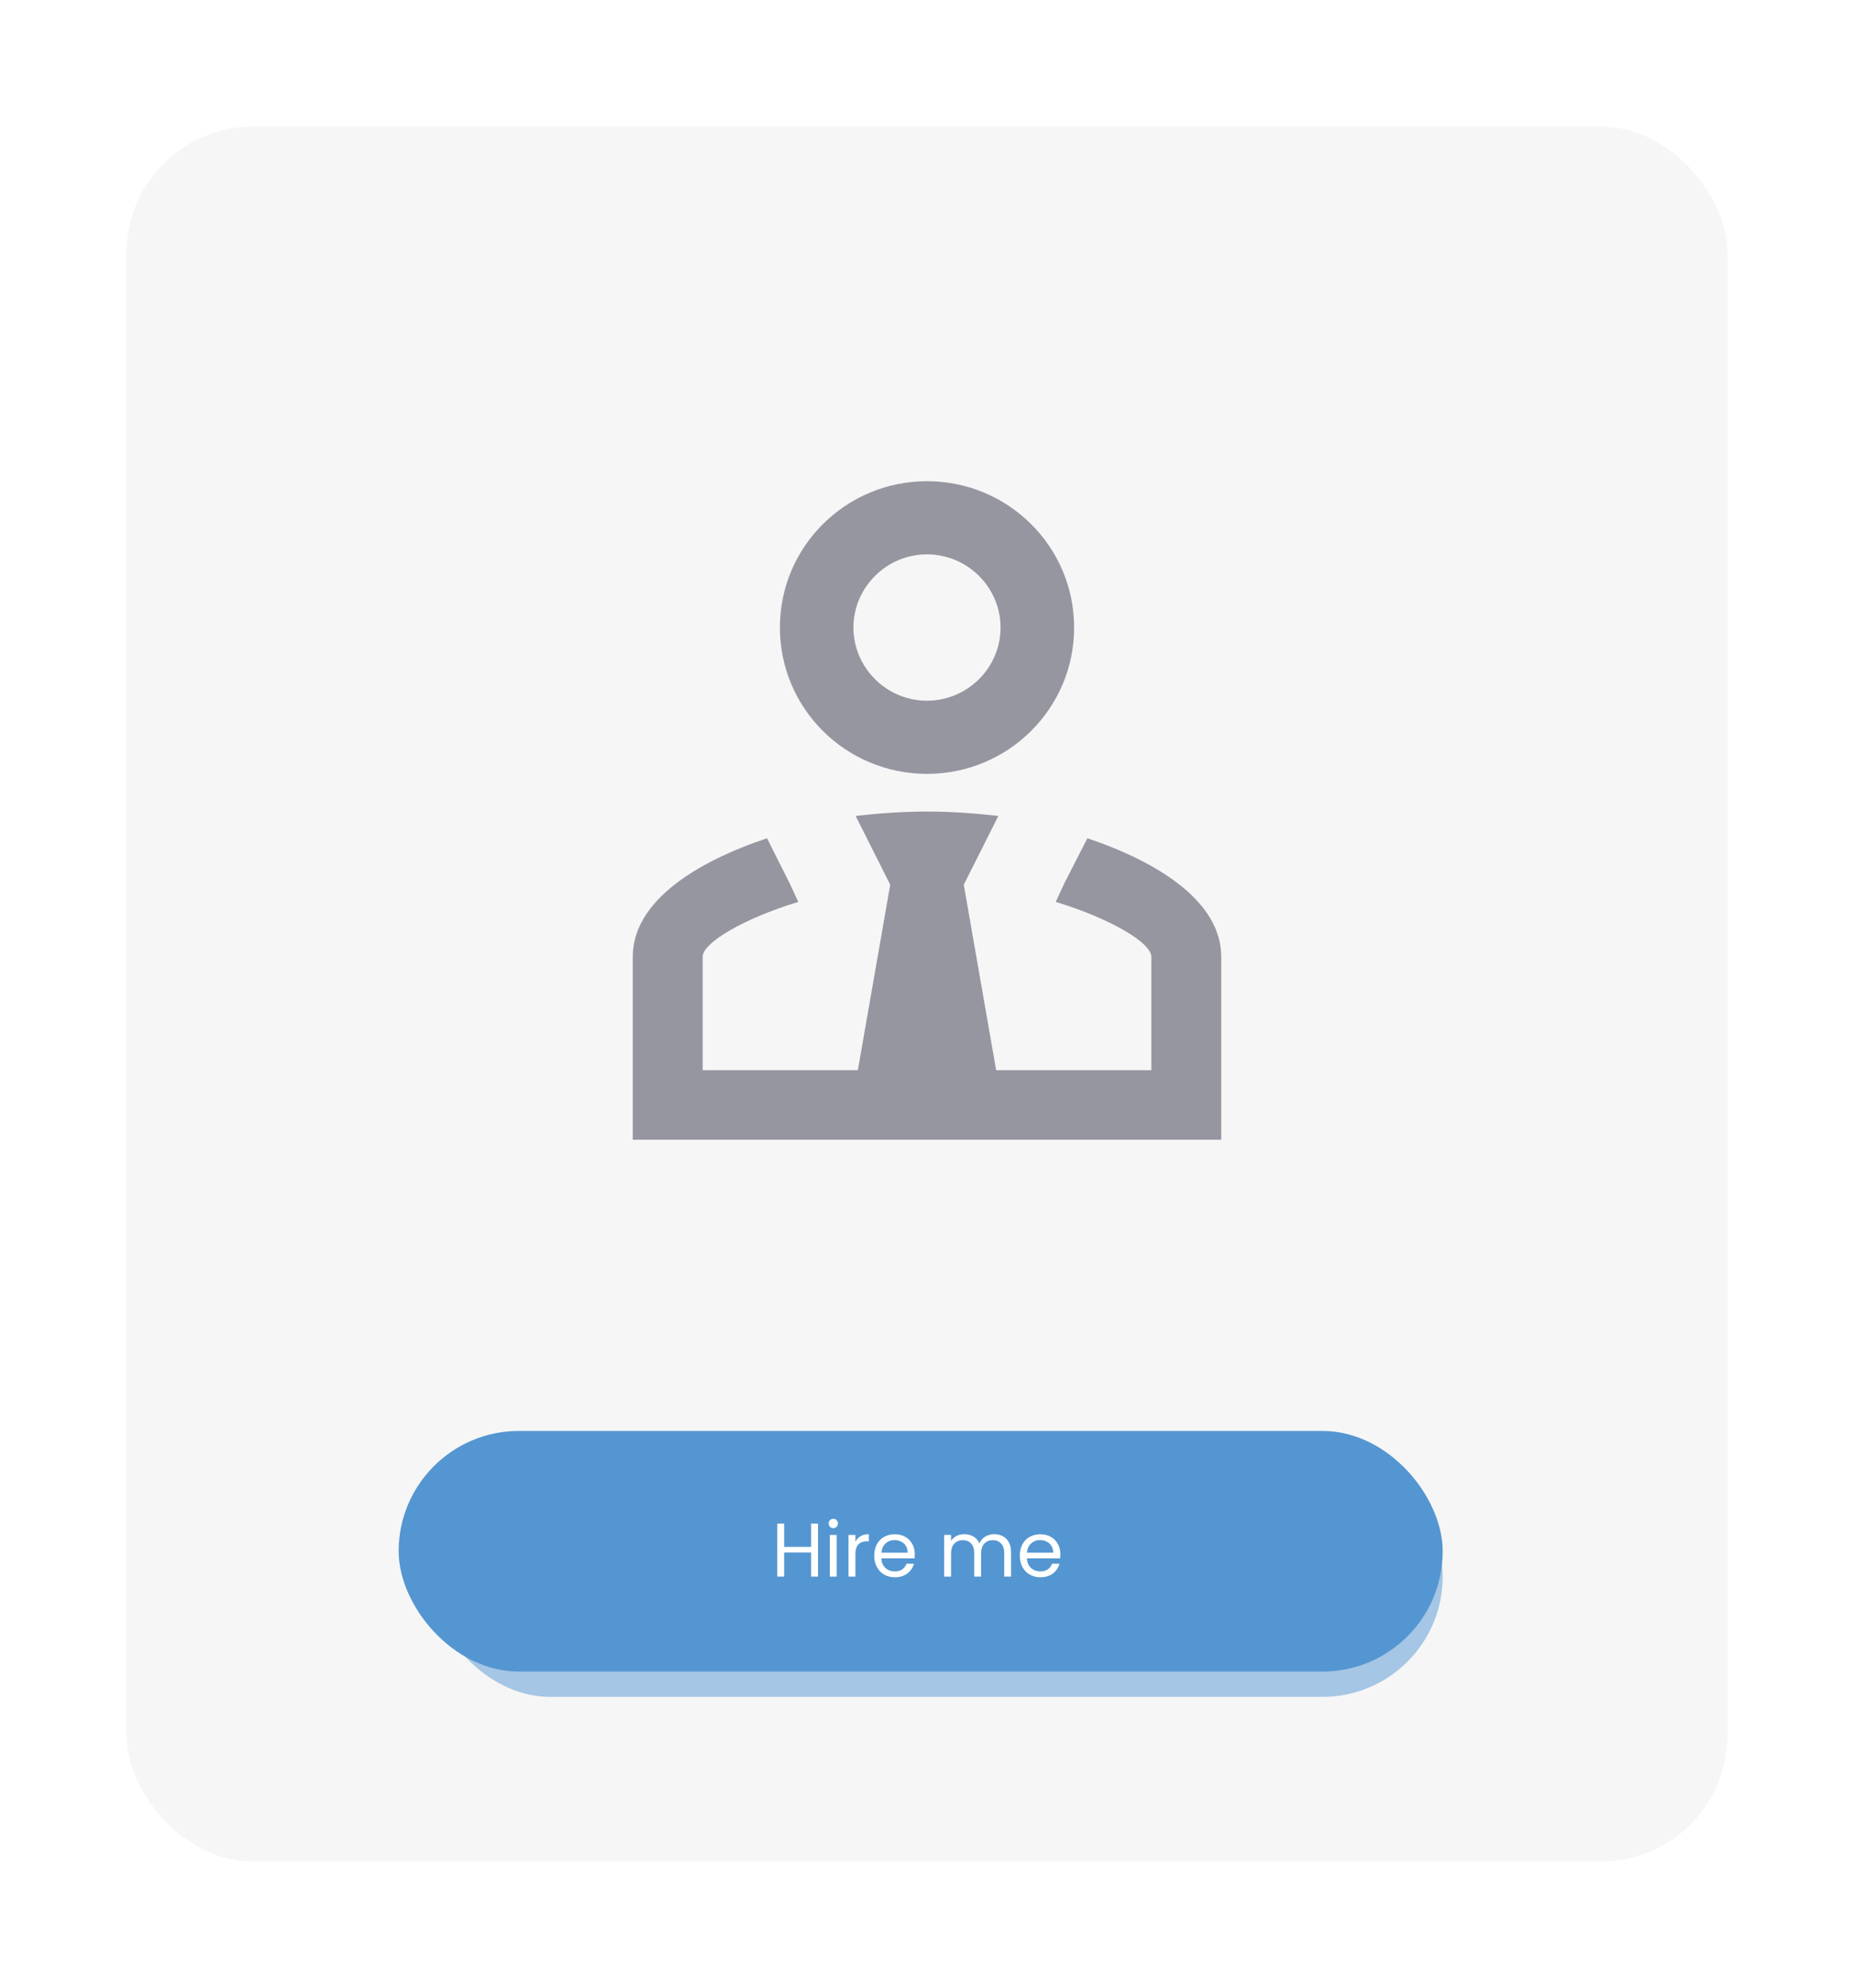 <svg width="293" height="314" viewBox="0 0 293 314" fill="none" xmlns="http://www.w3.org/2000/svg">
<g opacity="0.4" filter="url(#filter0_f_819_470)">
<rect x="20" y="20" width="253" height="274" rx="20" fill="#F2F2F7"/>
</g>
<rect x="20" y="20" width="253" height="274" rx="20" fill="#F6F6F7"/>
<g opacity="0.5" filter="url(#filter1_f_819_470)">
<rect x="68" y="230" width="160" height="38" rx="19" fill="#5496D1"/>
</g>
<rect x="63" y="226" width="165" height="38" rx="19" fill="#5496D1"/>
<path d="M129.276 240.636V249H128.184V245.208H123.924V249H122.832V240.636H123.924V244.308H128.184V240.636H129.276ZM131.705 241.356C131.497 241.356 131.321 241.284 131.177 241.14C131.033 240.996 130.961 240.82 130.961 240.612C130.961 240.404 131.033 240.228 131.177 240.084C131.321 239.94 131.497 239.868 131.705 239.868C131.905 239.868 132.073 239.94 132.209 240.084C132.353 240.228 132.425 240.404 132.425 240.612C132.425 240.82 132.353 240.996 132.209 241.14C132.073 241.284 131.905 241.356 131.705 241.356ZM132.233 242.424V249H131.141V242.424H132.233ZM135.186 243.492C135.378 243.116 135.65 242.824 136.002 242.616C136.362 242.408 136.798 242.304 137.31 242.304V243.432H137.022C135.798 243.432 135.186 244.096 135.186 245.424V249H134.094V242.424H135.186V243.492ZM144.57 245.46C144.57 245.668 144.558 245.888 144.534 246.12H139.278C139.318 246.768 139.538 247.276 139.938 247.644C140.346 248.004 140.838 248.184 141.414 248.184C141.886 248.184 142.278 248.076 142.59 247.86C142.91 247.636 143.134 247.34 143.262 246.972H144.438C144.262 247.604 143.91 248.12 143.382 248.52C142.854 248.912 142.198 249.108 141.414 249.108C140.79 249.108 140.23 248.968 139.734 248.688C139.246 248.408 138.862 248.012 138.582 247.5C138.302 246.98 138.162 246.38 138.162 245.7C138.162 245.02 138.298 244.424 138.57 243.912C138.842 243.4 139.222 243.008 139.71 242.736C140.206 242.456 140.774 242.316 141.414 242.316C142.038 242.316 142.59 242.452 143.07 242.724C143.55 242.996 143.918 243.372 144.174 243.852C144.438 244.324 144.57 244.86 144.57 245.46ZM143.442 245.232C143.442 244.816 143.35 244.46 143.166 244.164C142.982 243.86 142.73 243.632 142.41 243.48C142.098 243.32 141.75 243.24 141.366 243.24C140.814 243.24 140.342 243.416 139.95 243.768C139.566 244.12 139.346 244.608 139.29 245.232H143.442ZM157.119 242.304C157.631 242.304 158.087 242.412 158.487 242.628C158.887 242.836 159.203 243.152 159.435 243.576C159.667 244 159.783 244.516 159.783 245.124V249H158.703V245.28C158.703 244.624 158.539 244.124 158.211 243.78C157.891 243.428 157.455 243.252 156.903 243.252C156.335 243.252 155.883 243.436 155.547 243.804C155.211 244.164 155.043 244.688 155.043 245.376V249H153.963V245.28C153.963 244.624 153.799 244.124 153.471 243.78C153.151 243.428 152.715 243.252 152.163 243.252C151.595 243.252 151.143 243.436 150.807 243.804C150.471 244.164 150.303 244.688 150.303 245.376V249H149.211V242.424H150.303V243.372C150.519 243.028 150.807 242.764 151.167 242.58C151.535 242.396 151.939 242.304 152.379 242.304C152.931 242.304 153.419 242.428 153.843 242.676C154.267 242.924 154.583 243.288 154.791 243.768C154.975 243.304 155.279 242.944 155.703 242.688C156.127 242.432 156.599 242.304 157.119 242.304ZM167.574 245.46C167.574 245.668 167.562 245.888 167.538 246.12H162.282C162.322 246.768 162.542 247.276 162.942 247.644C163.35 248.004 163.842 248.184 164.418 248.184C164.89 248.184 165.282 248.076 165.594 247.86C165.914 247.636 166.138 247.34 166.266 246.972H167.442C167.266 247.604 166.914 248.12 166.386 248.52C165.858 248.912 165.202 249.108 164.418 249.108C163.794 249.108 163.234 248.968 162.738 248.688C162.25 248.408 161.866 248.012 161.586 247.5C161.306 246.98 161.166 246.38 161.166 245.7C161.166 245.02 161.302 244.424 161.574 243.912C161.846 243.4 162.226 243.008 162.714 242.736C163.21 242.456 163.778 242.316 164.418 242.316C165.042 242.316 165.594 242.452 166.074 242.724C166.554 242.996 166.922 243.372 167.178 243.852C167.442 244.324 167.574 244.86 167.574 245.46ZM166.446 245.232C166.446 244.816 166.354 244.46 166.17 244.164C165.986 243.86 165.734 243.632 165.414 243.48C165.102 243.32 164.754 243.24 164.37 243.24C163.818 243.24 163.346 243.416 162.954 243.768C162.57 244.12 162.35 244.608 162.294 245.232H166.446Z" fill="white"/>
<path d="M171.843 132.391C183.177 136.204 193 142.444 193 151.111V180H100V151.111C100 142.444 109.823 136.204 121.216 132.391L124.819 139.556L126.156 142.444C117.438 145.102 111.044 148.916 111.044 151.111V169.022H135.572L140.688 139.729L135.224 128.867C138.828 128.462 142.606 128.173 146.5 128.173C150.394 128.173 154.172 128.462 157.776 128.867L152.312 139.729L157.428 169.022H181.956V151.111C181.956 148.916 175.562 145.102 166.844 142.444L168.181 139.556L171.843 132.391ZM146.5 87.556C140.106 87.556 134.875 92.756 134.875 99.111C134.875 105.467 140.106 110.667 146.5 110.667C152.894 110.667 158.125 105.467 158.125 99.111C158.125 92.756 152.894 87.556 146.5 87.556ZM146.5 122.222C133.654 122.222 123.25 111.88 123.25 99.111C123.25 86.342 133.654 76 146.5 76C159.346 76 169.75 86.342 169.75 99.111C169.75 111.88 159.346 122.222 146.5 122.222Z" fill="#9696A0"/>
<defs>
<filter id="filter0_f_819_470" x="0" y="0" width="293" height="314" filterUnits="userSpaceOnUse" color-interpolation-filters="sRGB">
<feFlood flood-opacity="0" result="BackgroundImageFix"/>
<feBlend mode="normal" in="SourceGraphic" in2="BackgroundImageFix" result="shape"/>
<feGaussianBlur stdDeviation="10" result="effect1_foregroundBlur_819_470"/>
</filter>
<filter id="filter1_f_819_470" x="48" y="210" width="200" height="78" filterUnits="userSpaceOnUse" color-interpolation-filters="sRGB">
<feFlood flood-opacity="0" result="BackgroundImageFix"/>
<feBlend mode="normal" in="SourceGraphic" in2="BackgroundImageFix" result="shape"/>
<feGaussianBlur stdDeviation="10" result="effect1_foregroundBlur_819_470"/>
</filter>
</defs>
</svg>
